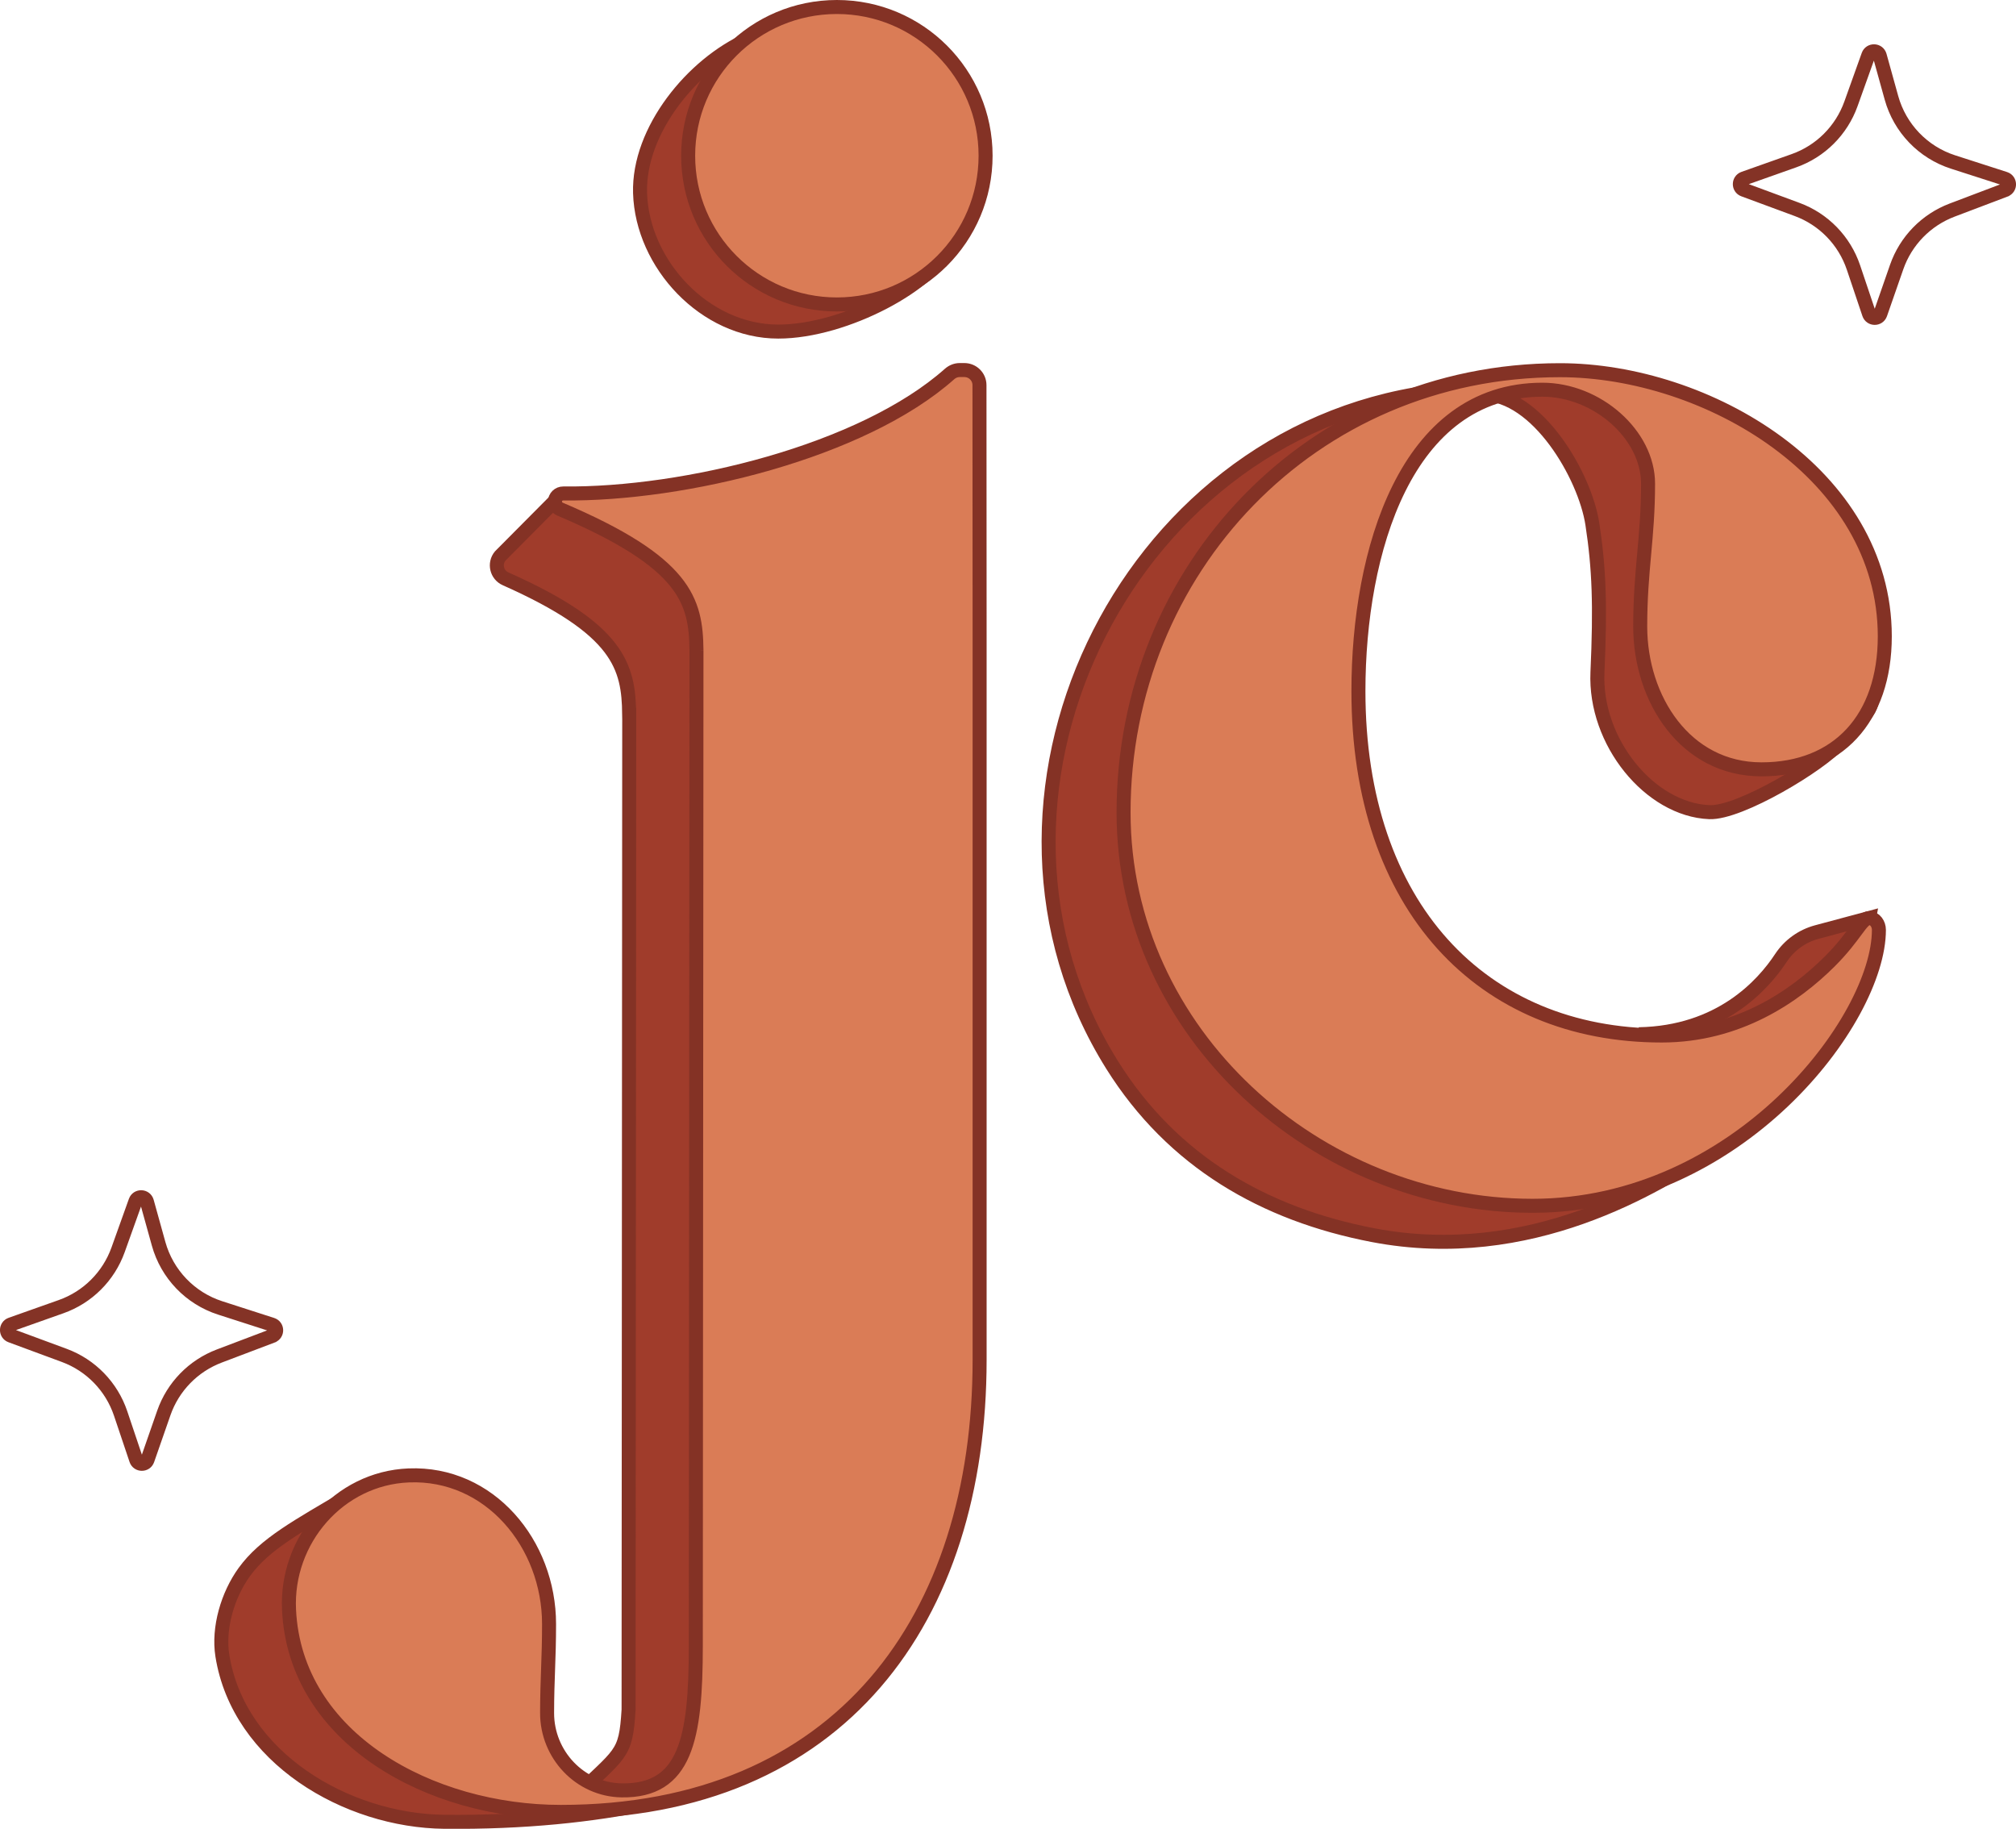 <?xml version="1.0" encoding="UTF-8"?><svg id="b" xmlns="http://www.w3.org/2000/svg" viewBox="0 0 431.76 391.65"><g id="c"><g><g><path d="M400.31,196.6l-11.22,3.01c-3.15,.85-5.88,2.81-7.68,5.54-3.86,5.87-13.02,16.02-30.42,16.34,0,0,43.7,5.15,49.32-24.89Z" style="fill:#a03c2b; stroke:#843225; stroke-miterlimit:10; stroke-width:3px;"/><path d="M134.75,152.98c-.12-10.2-2.11-18.19-26.47-29.02-1.91-.85-2.48-3.28-1.15-4.89l12.57-12.65c26.41,.74,51.44,4.09,70.19-13.43h5.48s.03,37.64,.03,57.34v154.64c0,37.97-.2,55.57-28.36,71.56-12.87,7.31-37.79,13.96-71.84,13.62-20.96-.21-44.11-13.74-47.58-35.61-.94-5.95,1.17-12.99,4.68-17.85,4.43-6.13,11.58-9.87,22.47-16.34,14.93-8.87,28.42,24.05,28.42,41.19,0,8.19,3.44-5.42,2.85,6.51-.47,9.45,9.79,24.02,16.53,17.38,10.42-10.26,11.44-9.24,12.05-19.28l.14-213.17Z" style="fill:#a03c2b; stroke:#843225; stroke-miterlimit:10; stroke-width:3px;"/><path d="M172.33,13.9c13.55-3.28,26.57,6.61,27.41,20.53,.6,9.96,6.37,10.25,3.71,17.63-3.06,8.51-22.4,18.95-36.77,18.95-15.76,0-29.14-14.5-29.6-29.66-.4-13.48,11.3-27.65,23.13-32.88,8.74-3.86-7.38,10.15,12.11,5.43Z" style="fill:#a03c2b; stroke:#843225; stroke-miterlimit:10; stroke-width:3px;"/><path d="M401.27,142.9c0,10.59-.27,8.03-7.15,16.06-4.09,4.77-21.52,15.24-28.02,14.97-12.74-.52-24.64-15.06-23.98-29.94,.64-14.3,.37-22.24-1.09-31.77-1.59-10.36-11.78-27.84-23.52-27.84-29.34,0-39.97,47.22-39.97,76.98,0,46.1,26.4,73.76,64.96,73.76,16.34,0,28.5-8.38,36.04-15.92,5.61-5.61,6.51-7.8,8.28-7.66,1.27,.1,2.23,1.34,2.14,2.62-.93,12.56-20.17,30.7-22.07,31.96-11.92,7.83-39.15,24.85-72.86,18.39-23.22-4.46-42.88-15.73-55.84-36.43-35.35-56.49,1.96-135.06,68.09-144.13,15.89-4.31,29.96-2.95,30.25-2.86,30.1,9.04,64.75,27.04,64.74,61.82Z" style="fill:#a03c2b; stroke:#843225; stroke-miterlimit:10; stroke-width:3px;"/></g><path d="M149.16,139.25c-.12-10.57-2.26-18.77-29.23-30.22-.65-.27-1.07-.91-1.07-1.61h0c0-.98,.79-1.75,1.77-1.74,25.97,.28,64.06-8.98,82.74-25.59,.6-.53,1.37-.84,2.17-.84h.99c1.79,0,3.24,1.44,3.24,3.23,0,9.53,.03,37.9,.03,54.11v154.64c0,55.32-29.77,96.81-89.7,96.8-27.84,0-56.88-15.6-58.2-43.28-.72-14.94,10.69-28.18,25.63-28.78,17.35-.71,30.06,14.68,30.06,31.83,0,7.48-.41,11.66-.42,19.07,0,8.9,7.05,16.4,15.95,16.55,13.77,.22,15.9-11.12,15.9-31.01l.14-213.17Z" style="fill:#da7c56; stroke:#843225; stroke-miterlimit:10; stroke-width:3px;"/><path d="M179.23,1.5c17.6,0,31.85,14.25,31.85,31.85,0,17.6-14.25,31.85-31.85,31.85-17.6,0-31.85-14.25-31.85-31.85,0-17.6,14.25-31.85,31.85-31.85Z" style="fill:#da7c56; stroke:#843225; stroke-miterlimit:10; stroke-width:3px;"/><path d="M403.66,136.26c0,17.6-10.06,28.5-26.4,28.5-16.34,0-25.98-15.09-25.98-30.59,0-12.15,1.68-18.86,1.68-30.59,0-10.48-10.9-20.12-22.63-20.12-29.34,0-39.4,34.78-39.4,64.54,0,46.1,26.4,73.76,64.96,73.76,16.34,0,28.5-8.38,36.04-15.92,5.45-5.45,6.71-9.22,8.38-9.22,1.26,0,2.09,1.26,2.09,2.52,0,19.28-30.18,59.09-74.18,59.09-46.1,0-87.59-36.88-87.59-84.24,0-51.97,40.24-94.71,93.46-94.71,31.43,0,69.57,22.21,69.57,57Z" style="fill:#da7c56; stroke:#843225; stroke-miterlimit:10; stroke-width:3px;"/></g><path d="M429.43,40.69l-11.37,4.31c-5.55,2.11-9.89,6.56-11.85,12.17l-3.5,10.05c-.4,1.15-2.03,1.14-2.42-.01l-3.34-9.93c-1.94-5.75-6.37-10.32-12.06-12.42l-11.44-4.23c-1.12-.41-1.11-2.01,.02-2.41l10.73-3.8c5.69-2.01,10.17-6.48,12.21-12.17l3.73-10.42c.42-1.17,2.1-1.11,2.44,.09l2.51,9.04c1.81,6.5,6.76,11.66,13.18,13.73l11.11,3.58c1.15,.37,1.19,1.98,.06,2.41Z" style="fill:none; stroke:#843326; stroke-miterlimit:10; stroke-width:3px;"/><path d="M58.31,286.1l-11.37,4.31c-5.55,2.11-9.89,6.56-11.85,12.17l-3.5,10.05c-.4,1.15-2.03,1.14-2.42-.01l-3.34-9.93c-1.94-5.75-6.37-10.32-12.06-12.42l-11.44-4.23c-1.12-.41-1.11-2.01,.02-2.41l10.73-3.8c5.69-2.01,10.17-6.48,12.21-12.17l3.73-10.42c.42-1.17,2.1-1.11,2.44,.09l2.51,9.04c1.81,6.5,6.76,11.66,13.18,13.73l11.11,3.58c1.15,.37,1.19,1.98,.06,2.41Z" style="fill:none; stroke:#843326; stroke-miterlimit:10; stroke-width:3px;"/></g></svg>